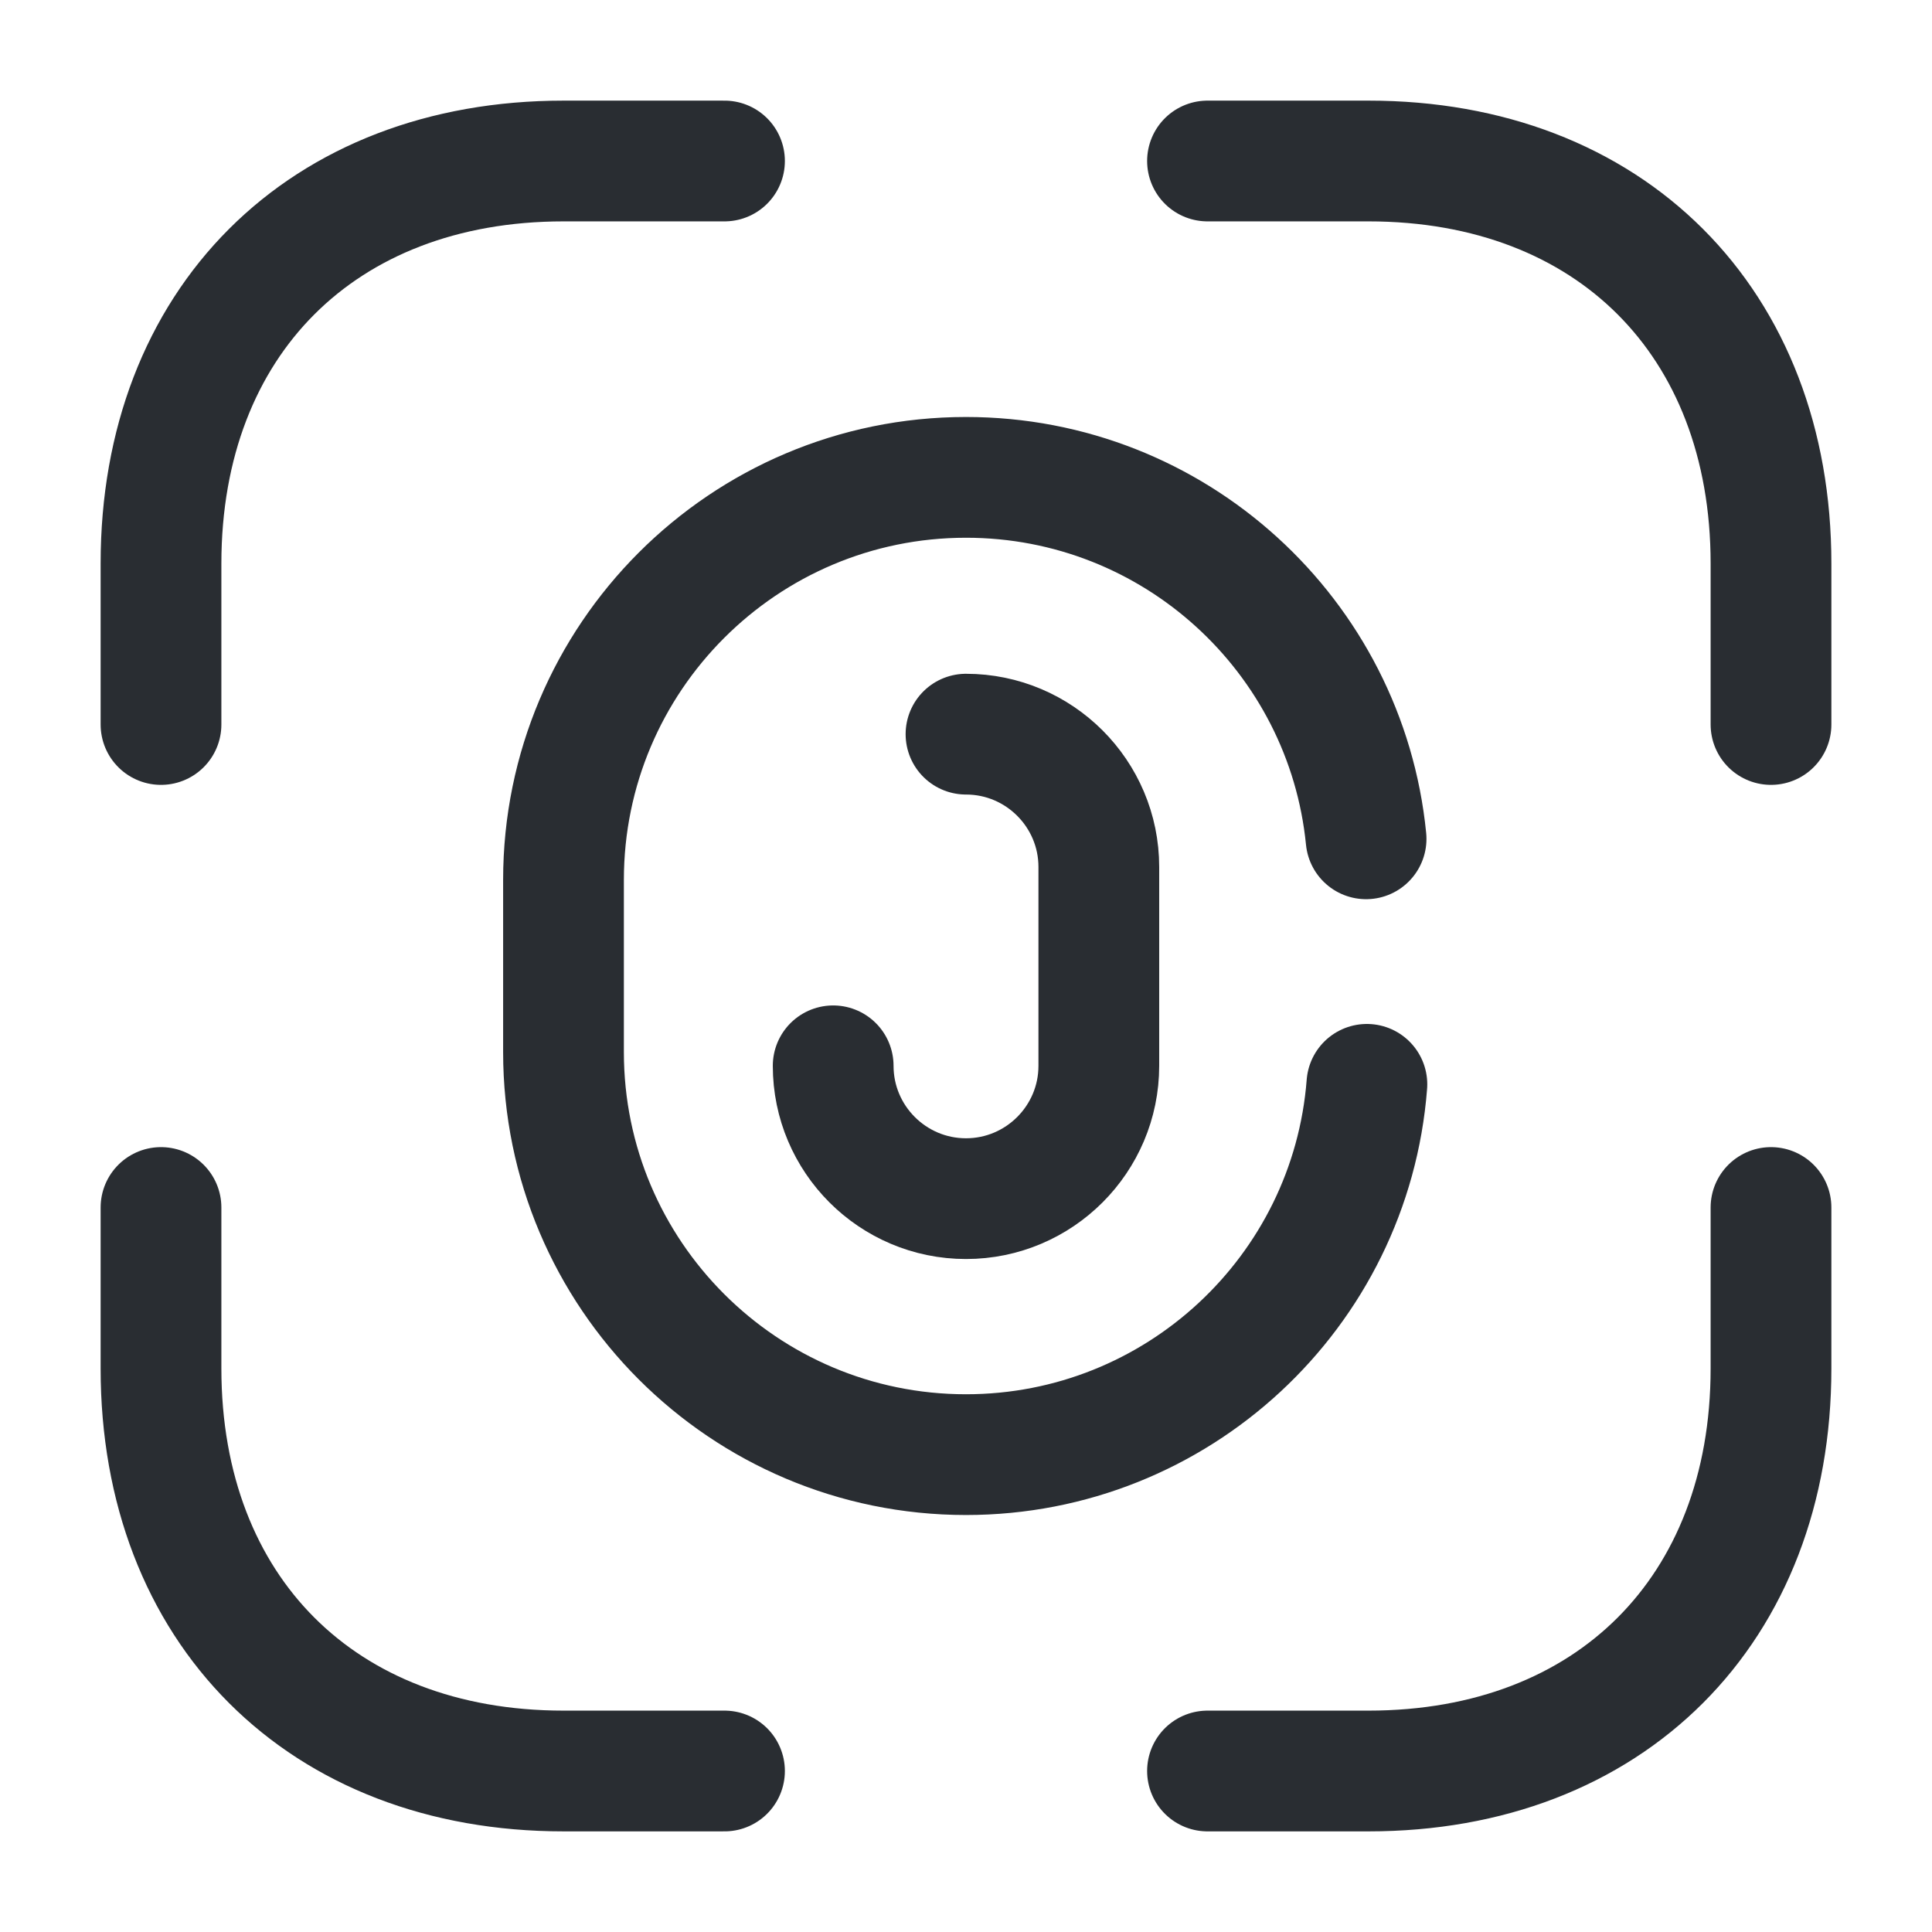 <svg viewBox="0 0 24 24" fill="none" xmlns="http://www.w3.org/2000/svg" height="1em" width="1em">
  <path d="M12 9.12c.91 0 1.65.74 1.65 1.65v2.47c0 .91-.74 1.65-1.65 1.65-.91 0-1.65-.74-1.65-1.65" stroke="#292D32" stroke-width="1.5" stroke-linecap="round"/>
  <path d="M16.98 13.47c-.2 2.58-2.36 4.6-4.98 4.6-2.76 0-5-2.24-5-5v-2.14c0-2.76 2.24-5 5-5 2.59 0 4.72 1.97 4.97 4.49" stroke="#292D32" stroke-width="1.5" stroke-linecap="round"/>
  <path d="M15 2h2c3 0 5 2 5 5v2M2 9V7c0-3 2-5 5-5h2m6 20h2c3 0 5-2 5-5v-2M2 15v2c0 3 2 5 5 5h2" stroke="#292D32" stroke-width="1.5" stroke-miterlimit="10" stroke-linecap="round" stroke-linejoin="round"/>
</svg>
